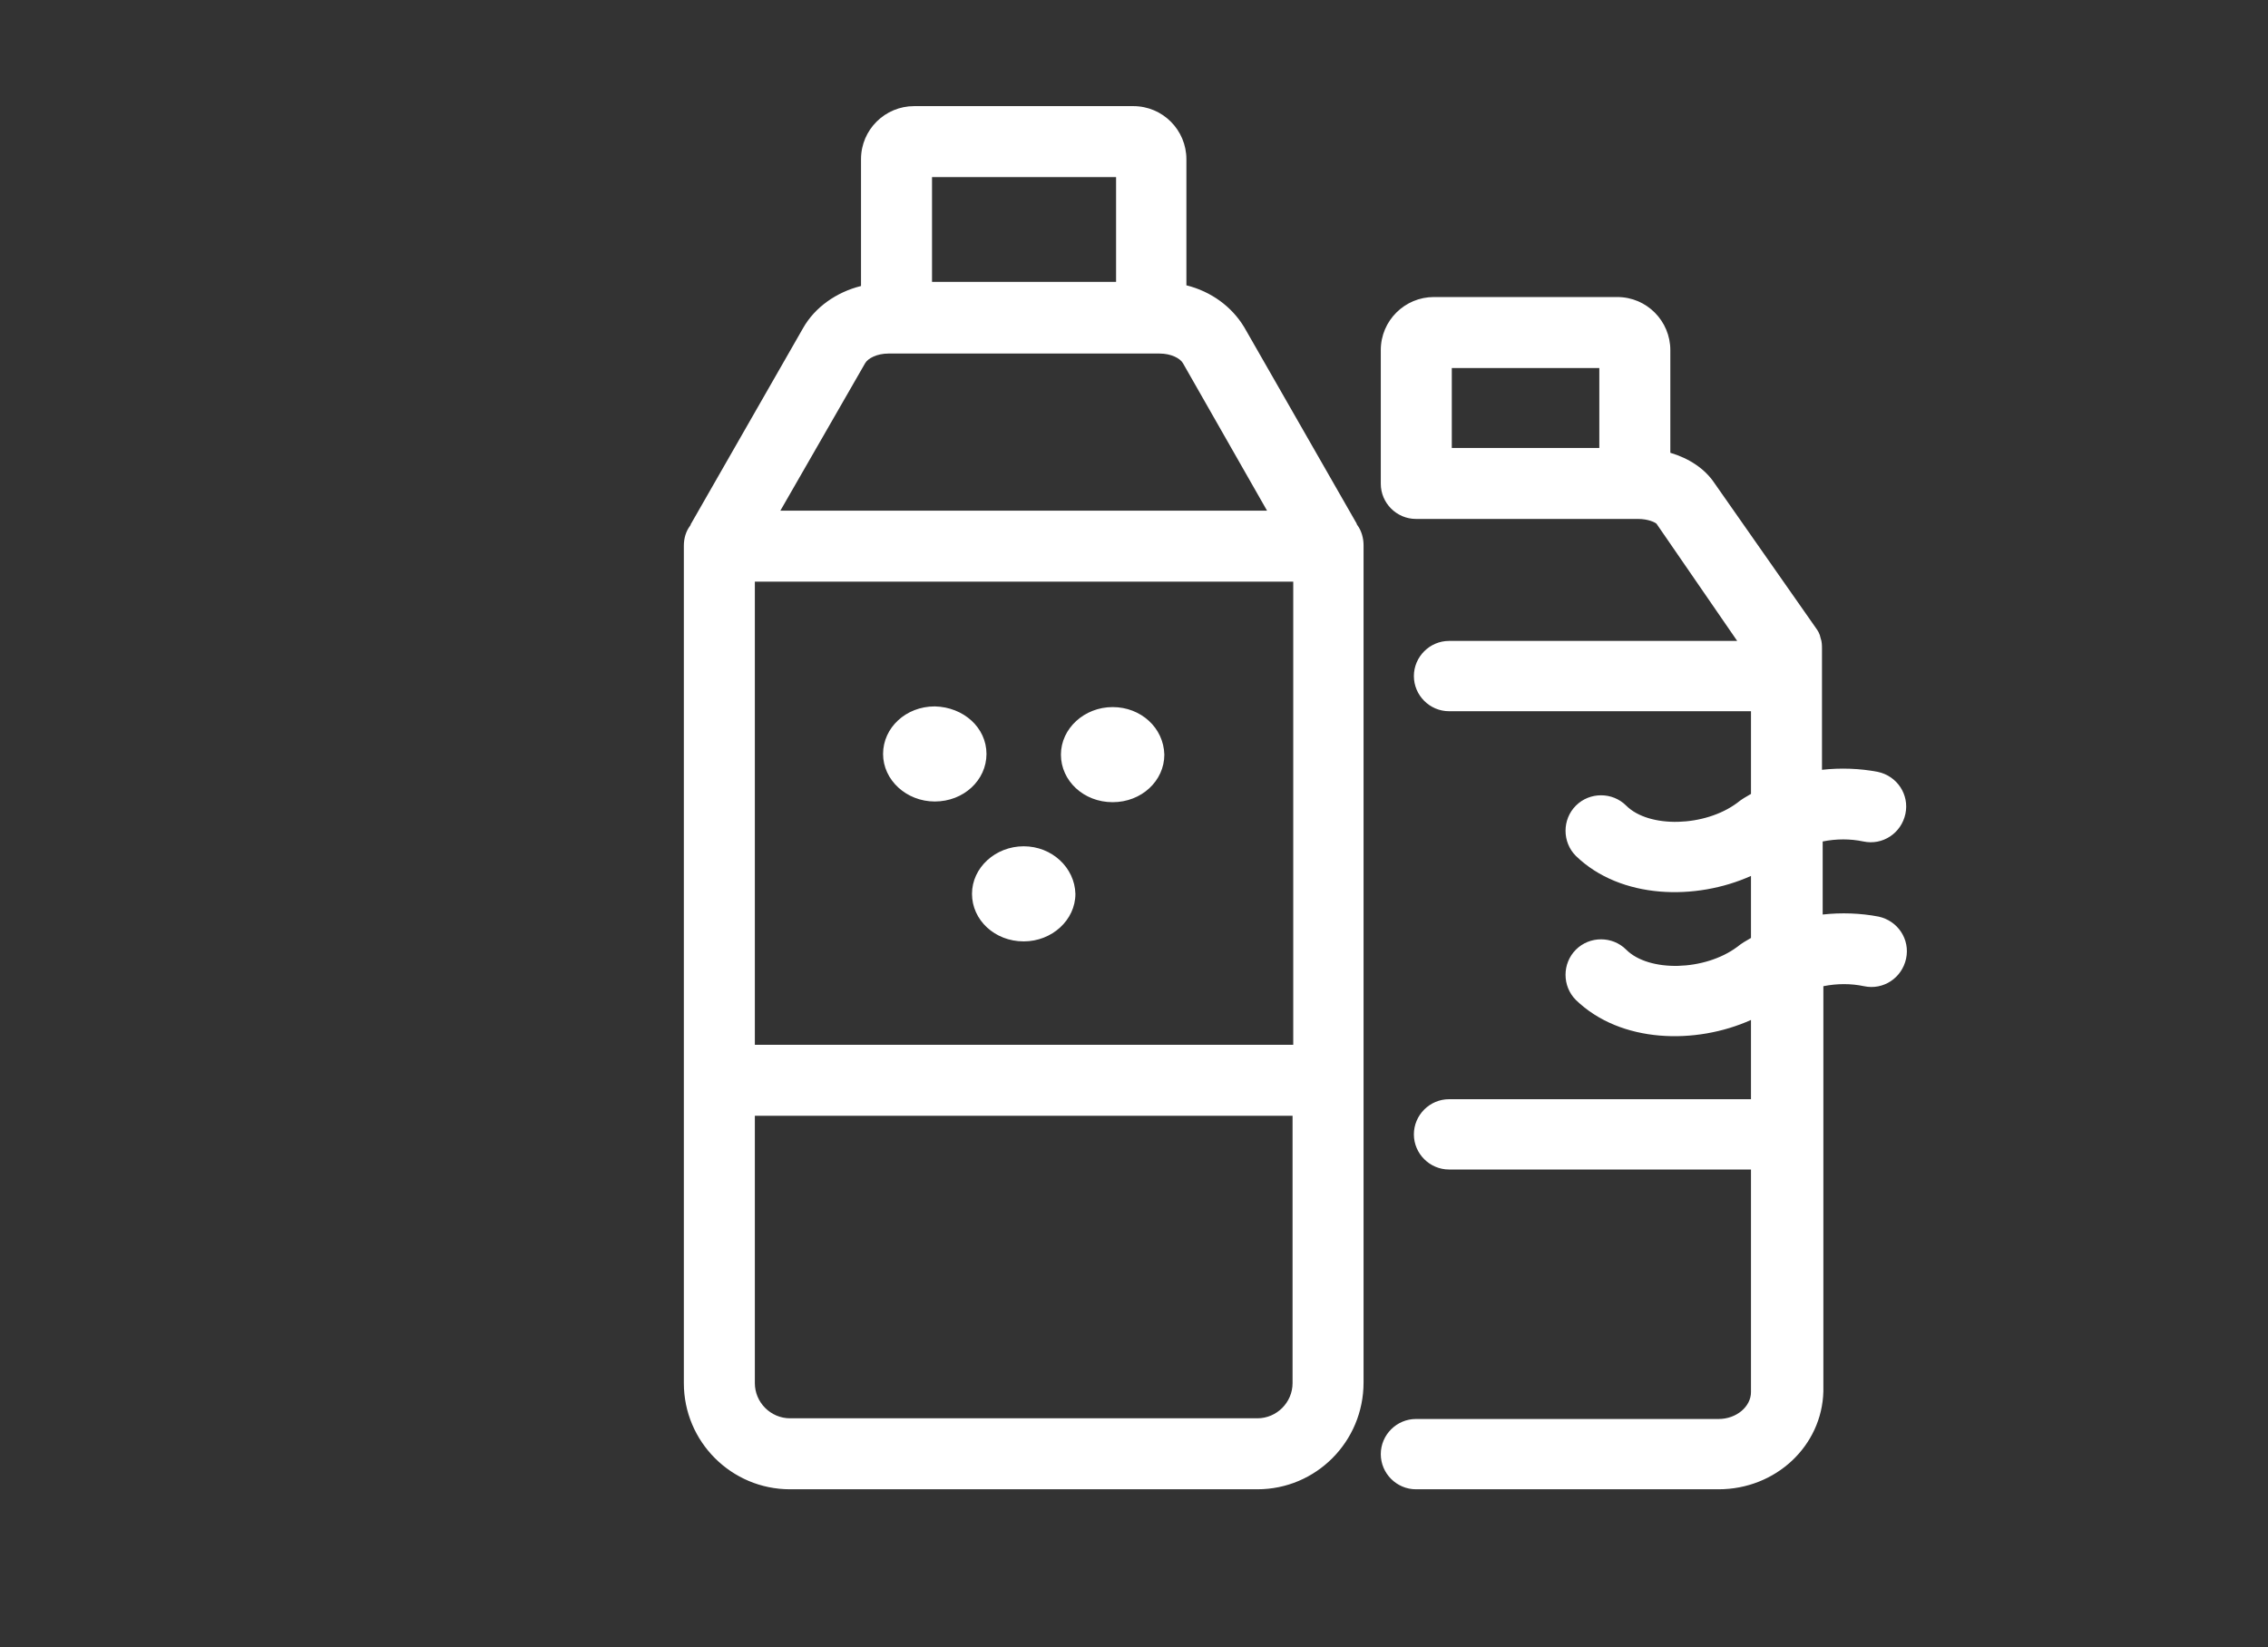 <?xml version="1.0" encoding="utf-8"?>
<!-- Generator: Adobe Illustrator 22.1.0, SVG Export Plug-In . SVG Version: 6.00 Build 0)  -->
<svg version="1.1" id="Warstwa_1" xmlns="http://www.w3.org/2000/svg" xmlns:xlink="http://www.w3.org/1999/xlink" x="0px" y="0px"
	 viewBox="0 0 329 239" style="enable-background:new 0 0 329 239;" xml:space="preserve">
<rect x="0" y="0" width="329" height="239" fill="#333333" stroke="none"/>
<style type="text/css">
	.st0{fill:#FFFFFF;}
</style>
<g>
	<path class="st0" d="M249.3,216.1h-43.9c-2.8,0-5.1-2.3-5.1-5.1c0-2.8,2.3-5.1,5.1-5.1h43.9c2.6,0,4.7-1.8,4.7-3.9v-32.3h-43.8
		c-2.8,0-5.1-2.3-5.1-5.1c0-2.8,2.3-5.1,5.1-5.1H254V148c-8,3.6-18.9,3.4-25.4-2.9c-2-2-2-5.3,0-7.3c2-2,5.3-2,7.3,0
		c3.3,3.3,11.4,3.1,16.1-0.4c0,0,0,0,0,0c0.6-0.5,1.3-0.9,2-1.3v-9c-8,3.6-18.9,3.4-25.4-2.9c-2-2-2-5.3,0-7.3c2-2,5.3-2,7.3,0
		c3.3,3.3,11.4,3.1,16.1-0.4c0,0,0,0,0,0c0.6-0.5,1.3-0.9,2-1.3v-12h-43.8c-2.8,0-5.1-2.3-5.1-5.1c0-2.8,2.3-5.1,5.1-5.1H252
		L240.3,76c-0.2-0.2-1.2-0.7-2.7-0.7h-32.2c-2.8,0-5.1-2.3-5.1-5.1V50.8c0-4.3,3.5-7.7,7.7-7.7h26.6c4.3,0,7.7,3.5,7.7,7.7v14.9
		c2.7,0.8,5,2.3,6.4,4.4l14.7,21c0.3,0.4,0.6,0.9,0.7,1.5c0.2,0.5,0.2,1.1,0.2,1.6v17.5c2.7-0.3,5.5-0.2,8.1,0.3
		c2.8,0.6,4.6,3.3,4,6.1c-0.6,2.8-3.3,4.6-6.1,4c-1.9-0.4-3.9-0.4-5.9,0v10.6c2.7-0.3,5.5-0.2,8.1,0.3c2.8,0.6,4.6,3.3,4,6.1
		c-0.6,2.8-3.3,4.6-6.1,4c-1.9-0.4-3.9-0.4-5.9,0v21.2c0,0,0,0.1,0,0.1c0,0,0,0.1,0,0.1v37.4C264.3,209.8,257.6,216.1,249.3,216.1
		L249.3,216.1z M215.7,65H232V53.4h-21.4V65H215.7z M182.4,216.1h-67.8c-8.5,0-15.4-6.9-15.4-15.4V79.2c0-1.1,0.3-2.1,0.9-2.9
		c0.1-0.1,0.1-0.3,0.2-0.4l16.2-28.3c1.7-3,4.8-5.2,8.4-6.1V23.1c0-4.3,3.5-7.7,7.7-7.7h31.8c4.3,0,7.7,3.5,7.7,7.7v18.3
		c3.6,0.9,6.6,3.1,8.4,6.1l16.2,28.3c0.1,0.1,0.1,0.3,0.2,0.4c0.6,0.8,0.9,1.9,0.9,2.9v121.5C197.8,209.2,190.9,216.1,182.4,216.1
		L182.4,216.1z M109.5,161.9v38.8c0,2.8,2.3,5.1,5.1,5.1h67.8c2.8,0,5.1-2.3,5.1-5.1v-38.8H109.5z M109.5,151.6h78.1V84.4h-78.1
		V151.6z M113.2,74.1h70.6l-12.2-21.4c-0.4-0.7-1.7-1.4-3.4-1.4h-39.3c-1.7,0-3,0.7-3.4,1.4L113.2,74.1z M135.2,40.9h26.7V25.7
		h-26.7V40.9z M143.1,109.4c0,3.8-3.3,6.9-7.5,6.9c-4.1,0-7.5-3.1-7.5-6.9c0-3.8,3.3-6.9,7.5-6.9
		C139.8,102.6,143.1,105.6,143.1,109.4L143.1,109.4z M161.4,102.6c-4.1,0-7.5,3.1-7.5,6.9c0,3.8,3.3,6.9,7.5,6.9s7.5-3.1,7.5-6.9
		C168.8,105.6,165.5,102.6,161.4,102.6L161.4,102.6z M148.5,122.8c-4.1,0-7.5,3.1-7.5,6.9c0,3.8,3.3,6.9,7.5,6.9
		c4.1,0,7.5-3.1,7.5-6.9C155.9,125.9,152.6,122.8,148.5,122.8L148.5,122.8z M148.5,122.8"/>
</g>
</svg>
